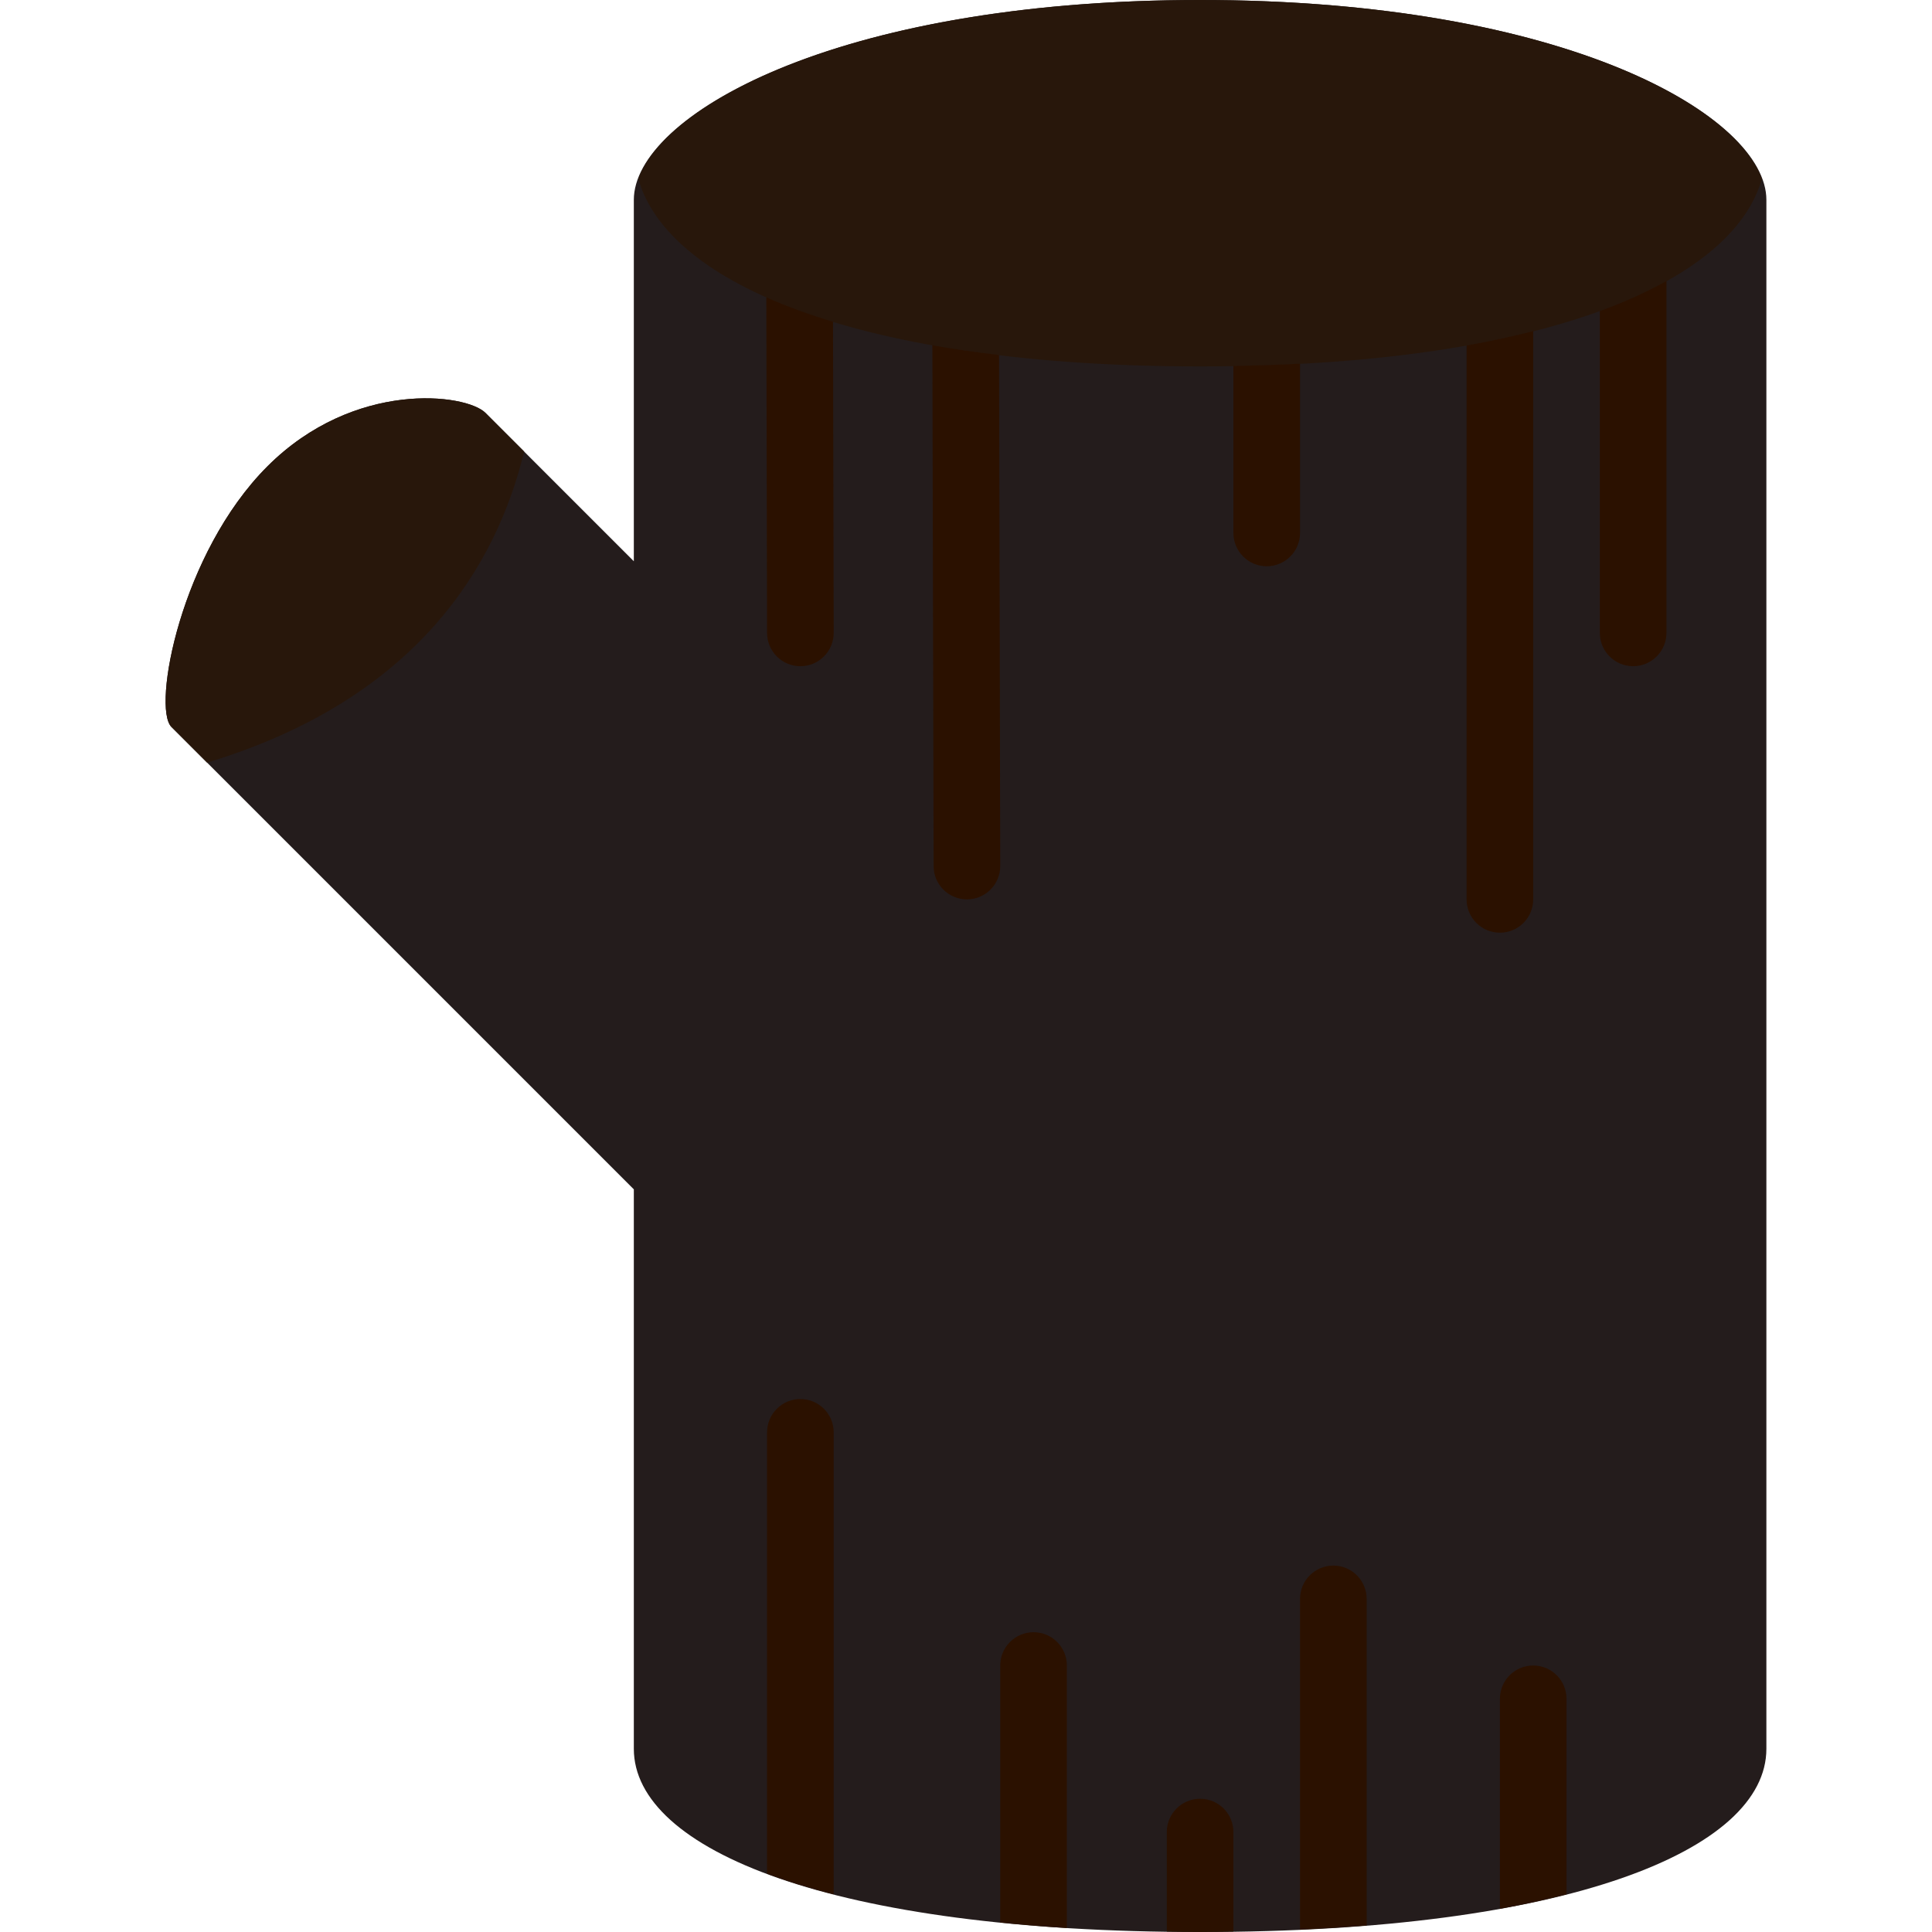 <?xml version="1.0" encoding="UTF-8" standalone="no"?>
<svg
   xmlns:dc="http://purl.org/dc/elements/1.1/"
   xmlns:cc="http://creativecommons.org/ns#"
   xmlns:rdf="http://www.w3.org/1999/02/22-rdf-syntax-ns#"
   xmlns:svg="http://www.w3.org/2000/svg"
   xmlns="http://www.w3.org/2000/svg"
   xmlns:sodipodi="http://sodipodi.sourceforge.net/DTD/sodipodi-0.dtd"
   xmlns:inkscape="http://www.inkscape.org/namespaces/inkscape"
   version="1.1"
   id="Capa_1"
   x="0px"
   y="0px"
   viewBox="0 0 58 58"
   style="enable-background:new 0 0 58 58;"
   xml:space="preserve"
   sodipodi:docname="log_template.svg"
   inkscape:version="1.0.1 (3bc2e813f5, 2020-09-07)"><defs
   id="defs132" /><sodipodi:namedview
   pagecolor="#ffffff"
   bordercolor="#666666"
   borderopacity="1"
   objecttolerance="10"
   gridtolerance="10"
   guidetolerance="10"
   inkscape:pageopacity="0"
   inkscape:pageshadow="2"
   inkscape:window-width="1920"
   inkscape:window-height="1027"
   id="namedview130"
   showgrid="false"
   inkscape:zoom="15.189655"
   inkscape:cx="29"
   inkscape:cy="29"
   inkscape:window-x="1072"
   inkscape:window-y="646"
   inkscape:window-maximized="1"
   inkscape:current-layer="Capa_1" />
<path
   style="fill:#241c1c"
   d="M36.028,0c-11.046,0-17,3.515-17,6v0.5v10.349l-4.335-4.335l-0.118-0.118  c-0.586-0.586-3.943-1-6.547,1.604c-2.604,2.603-3.467,7.238-2.881,7.824l0.118,0.118l13.763,13.763V52.5c0,3.038,5.954,5.5,17,5.5  s17-2.462,17-5.5v-46V6C53.028,3.515,47.074,0,36.028,0z"
   id="path73" />
<path
   style="fill:#28170b"
   d="M36.028,0C25.89,0,20.056,2.959,19.163,5.368C20.056,8.546,25.89,11,36.028,11  c10.138,0,15.972-2.454,16.865-5.632C52.001,2.959,46.166,0,36.028,0z"
   id="path75" />
<path
   style="fill:#28170b"
   d="M15.735,13.556l-1.042-1.042l-0.118-0.118c-0.586-0.586-3.943-1-6.547,1.604  c-2.604,2.603-3.467,7.238-2.881,7.824l0.118,0.118l0.952,0.952C12.551,20.983,14.913,16.946,15.735,13.556z"
   id="path77" />
<path
   style="fill:#2b1100"
   d="M46.028,50c-0.552,0-1,0.448-1,1v6.304c0.716-0.129,1.377-0.276,2-0.435V51  C47.028,50.448,46.58,50,46.028,50z"
   id="path79" />
<path
   style="fill:#2b1100"
   d="M40.028,47c-0.552,0-1,0.448-1,1v9.928c0.691-0.031,1.358-0.072,2-0.124V48  C41.028,47.448,40.58,47,40.028,47z"
   id="path81" />
<path
   style="fill:#2b1100"
   d="M36.028,54c-0.552,0-1,0.448-1,1v2.986c0.333,0.005,0.657,0.014,1,0.014c0.343,0,0.666-0.009,1-0.014  V55C37.028,54.448,36.58,54,36.028,54z"
   id="path83" />
<path
   style="fill:#2b1100"
   d="M31.028,49c-0.552,0-1,0.448-1,1v7.716c0.642,0.065,1.304,0.122,2,0.165V50  C32.028,49.448,31.58,49,31.028,49z"
   id="path85" />
<path
   style="fill:#2b1100"
   d="M24.028,42c-0.552,0-1,0.448-1,1v13.251c0.601,0.225,1.268,0.431,2,0.618V43  C25.028,42.448,24.58,42,24.028,42z"
   id="path87" />
<path
   style="fill:#2b1100"
   d="M23.006,8.924l0.022,10.078c0.001,0.552,0.449,0.998,1,0.998c0,0,0.001,0,0.001,0  c0.553-0.001,1-0.45,0.999-1.002l-0.02-9.339C24.276,9.436,23.606,9.192,23.006,8.924z"
   id="path89" />
<path
   style="fill:#2b1100"
   d="M27.991,10.364l0.037,15.638c0.001,0.551,0.449,0.998,1,0.998c0,0,0.001,0,0.002,0  c0.552-0.001,0.999-0.45,0.998-1.002l-0.036-15.34C29.295,10.573,28.624,10.477,27.991,10.364z"
   id="path91" />
<path
   style="fill:#2b1100"
   d="M37.028,10.985V16c0,0.552,0.448,1,1,1s1-0.448,1-1v-5.083  C38.383,10.951,37.715,10.973,37.028,10.985z"
   id="path93" />
<path
   style="fill:#2b1100"
   d="M44.028,10.37V27c0,0.552,0.448,1,1,1s1-0.448,1-1V9.94C45.4,10.099,44.737,10.244,44.028,10.37z"
   id="path95" />
<path
   style="fill:#2b1100"
   d="M48.028,9.336V19c0,0.552,0.448,1,1,1s1-0.448,1-1V8.435C49.443,8.76,48.78,9.063,48.028,9.336z"
   id="path97" />
<g
   id="g99">
</g>
<g
   id="g101">
</g>
<g
   id="g103">
</g>
<g
   id="g105">
</g>
<g
   id="g107">
</g>
<g
   id="g109">
</g>
<g
   id="g111">
</g>
<g
   id="g113">
</g>
<g
   id="g115">
</g>
<g
   id="g117">
</g>
<g
   id="g119">
</g>
<g
   id="g121">
</g>
<g
   id="g123">
</g>
<g
   id="g125">
</g>
<g
   id="g127">
</g>
</svg>
